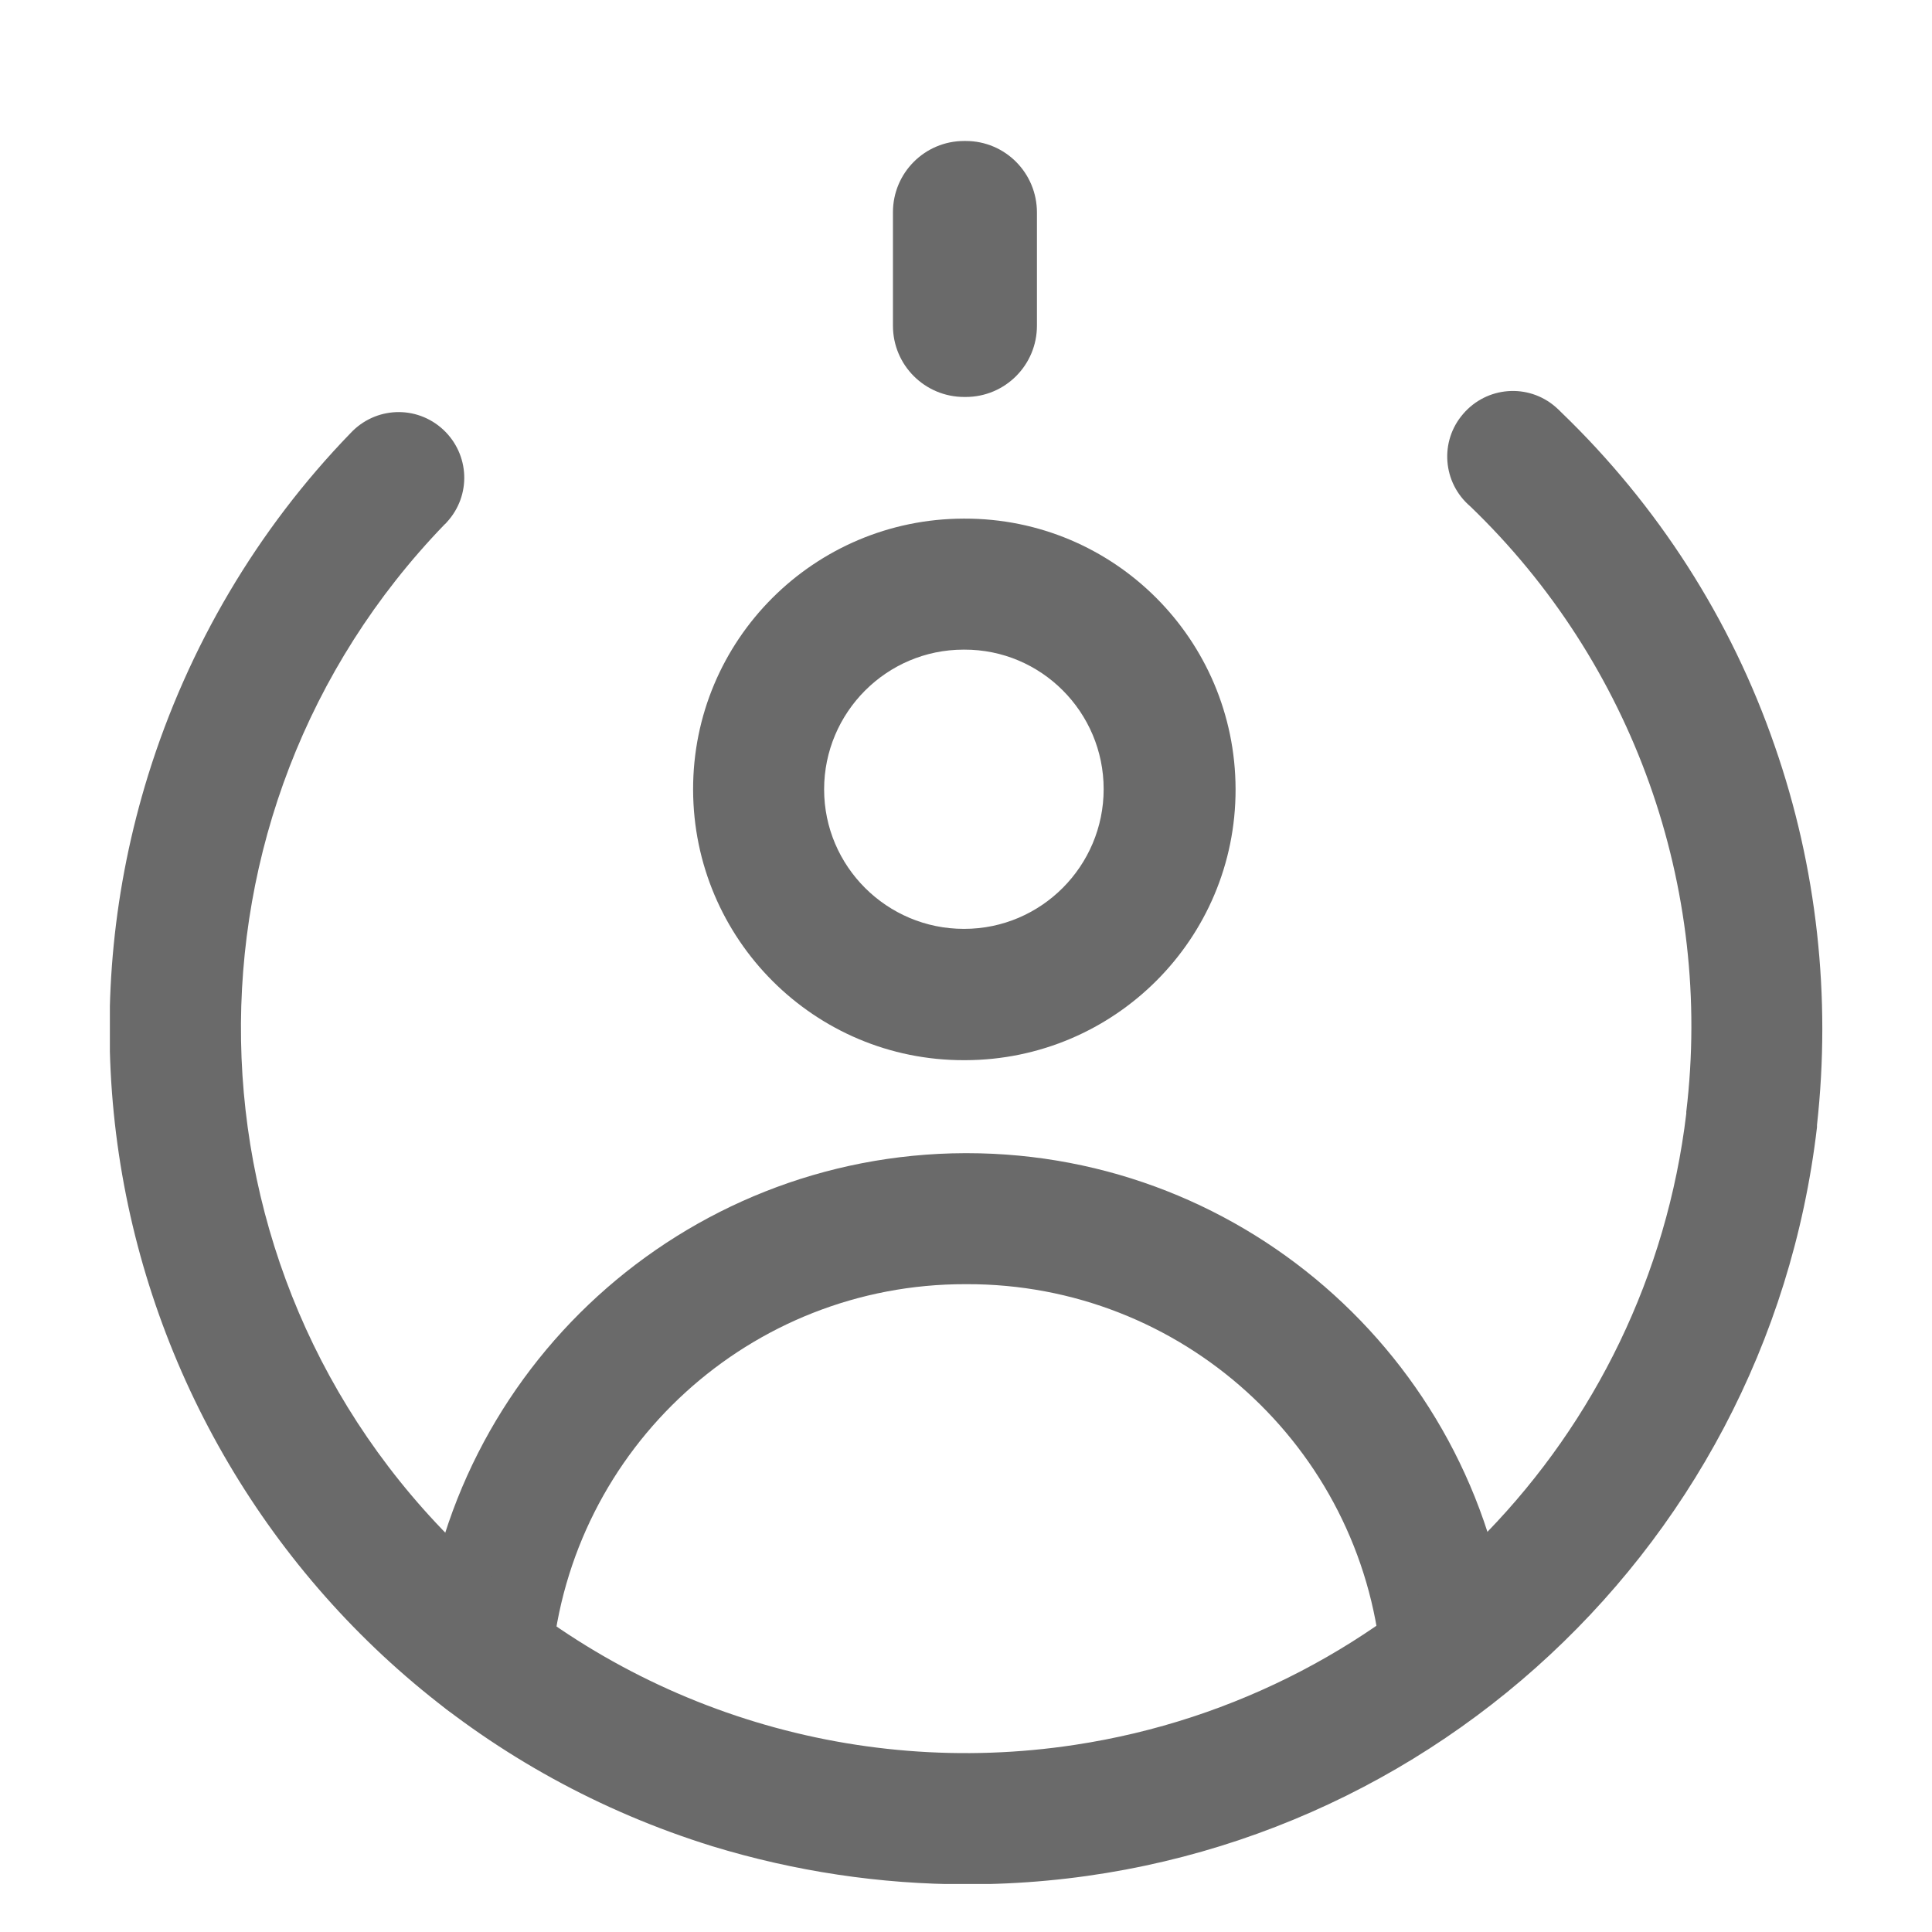 <?xml version="1.0" encoding="utf-8"?>
<!-- Generator: Adobe Illustrator 28.3.0, SVG Export Plug-In . SVG Version: 6.00 Build 0)  -->
<svg version="1.1" id="Layer_1" xmlns="http://www.w3.org/2000/svg" xmlns:xlink="http://www.w3.org/1999/xlink" x="0px" y="0px"
	 viewBox="0 0 64 64" style="enable-background:new 0 0 64 64;" xml:space="preserve">
<style type="text/css">
	.st0{clip-path:url(#SVGID_00000011000970586839792240000015698380952631087005_);}
	.st1{fill:#6A6A6A;}
</style>
<g>
	<g>
		<defs>
			<rect id="SVGID_1_" x="3.64" y="4.67" width="56.73" height="57.74"/>
		</defs>
		<clipPath id="SVGID_00000013193344213091924970000005958305020863888534_">
			<use xlink:href="#SVGID_1_"  style="overflow:visible;"/>
		</clipPath>
		<g id="Group_17" style="clip-path:url(#SVGID_00000013193344213091924970000005958305020863888534_);">
			<path id="Path_18" class="st1" d="M31.99,4.67h-0.05c-1.31,0-2.36,1.06-2.36,2.36l0,0v3.76c0,1.31,1.06,2.36,2.36,2.36l0,0h0.05
				c1.31,0,2.36-1.06,2.36-2.36l0,0V7.04C34.35,5.73,33.3,4.67,31.99,4.67L31.99,4.67"/>
			<path id="Path_19" class="st1" d="M31.94,35.12c-4.96,0.01-8.97-4.01-8.98-8.96c-0.01-4.96,4.01-8.97,8.96-8.98h0.03
				c4.96-0.01,8.97,4.01,8.98,8.96c0.01,4.96-4.01,8.97-8.96,8.98C31.95,35.12,31.95,35.12,31.94,35.12 M31.96,32.95L31.96,32.95z
				 M31.94,21.52h-0.02c-2.55,0-4.62,2.08-4.62,4.63s2.08,4.62,4.63,4.62h0.01c2.55,0,4.62-2.08,4.62-4.63S34.49,21.51,31.94,21.52"
				/>
			<path id="Path_20" class="st1" d="M16.12,57.06c-0.06,0-0.11,0-0.17,0c-1.2-0.09-2.09-1.13-2-2.33c0-0.04,0-0.08,0.01-0.11
				c0.88-9.29,8.68-16.39,18.01-16.42h0.05c9.32,0,17.12,7.07,18.05,16.35c0.09,1.2-0.8,2.24-1.99,2.34
				c-1.16,0.09-2.18-0.75-2.33-1.91c-0.67-7.07-6.63-12.46-13.73-12.44h-0.04c-7.12-0.01-13.06,5.42-13.7,12.5v0.04
				C18.18,56.21,17.24,57.06,16.12,57.06 M18.27,55.16L18.27,55.16 M18.27,55.16L18.27,55.16 M18.28,55.05L18.28,55.05"/>
			<path id="Path_21" class="st1" d="M32.02,62.42c-2.86,0-5.7-0.43-8.42-1.26C8.64,56.52,0.27,40.63,4.91,25.67
				c1.32-4.24,3.61-8.13,6.7-11.32c0.82-0.88,2.18-0.94,3.07-0.12c0.88,0.82,0.94,2.18,0.12,3.07c-0.02,0.02-0.04,0.05-0.07,0.07
				c-9.22,9.54-8.96,24.75,0.58,33.96c5.38,5.2,12.89,7.6,20.3,6.47c10.68-1.62,18.97-10.19,20.25-20.91c0-0.02,0-0.04,0-0.06
				c0.89-7.44-1.76-14.87-7.16-20.06c-0.91-0.78-1.02-2.15-0.23-3.06c0.78-0.91,2.15-1.02,3.06-0.23c0.07,0.06,0.12,0.11,0.18,0.17
				c3.2,3.08,5.63,6.86,7.08,11.06c1.4,4.02,1.87,8.32,1.4,12.56c0,0.02,0,0.04,0,0.07C58.52,51.64,46.41,62.43,32.02,62.42"/>
		</g>
	</g>
</g>
</svg>
